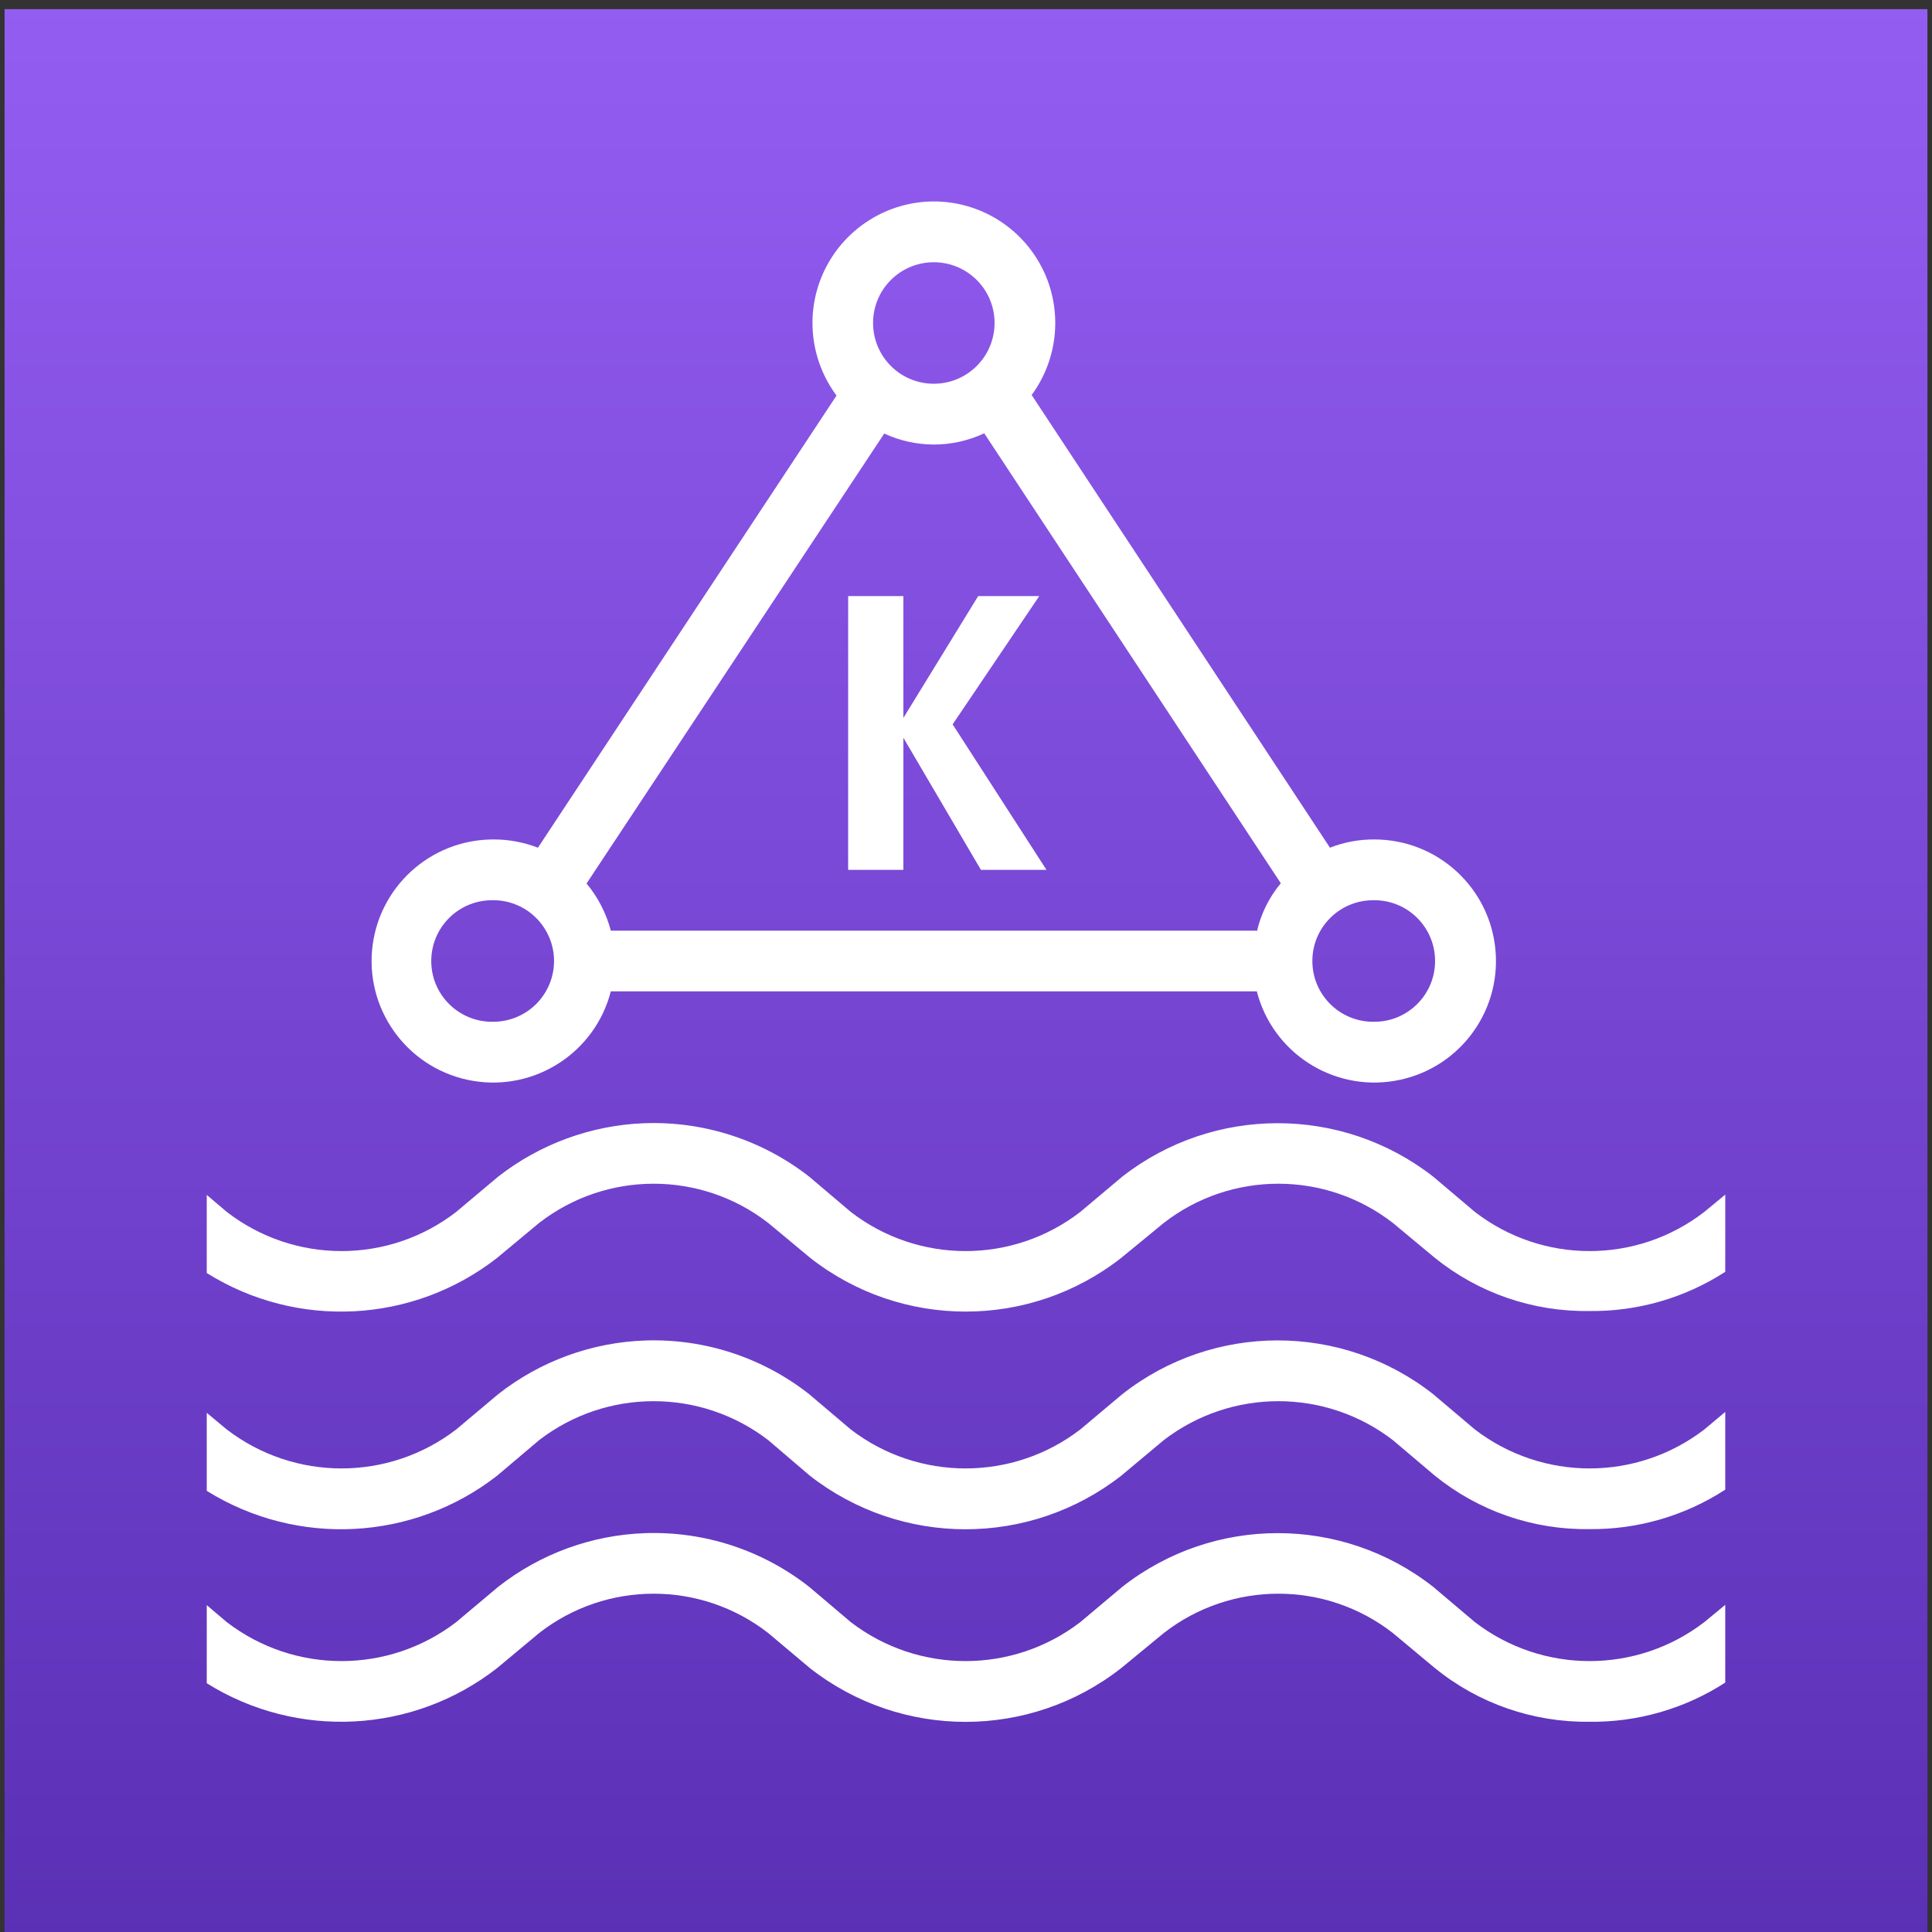 <?xml version="1.0" encoding="UTF-8"?>
<!DOCTYPE svg PUBLIC "-//W3C//DTD SVG 1.1//EN" "http://www.w3.org/Graphics/SVG/1.1/DTD/svg11.dtd">
<svg xmlns="http://www.w3.org/2000/svg" xmlns:xlink="http://www.w3.org/1999/xlink" version="1.1" width="211px" height="211px" viewBox="-0.5 -0.5 211 211" content="&lt;mxfile host=&quot;www.draw.io&quot; modified=&quot;2019-10-30T01:25:28.470Z&quot; agent=&quot;Mozilla/5.0 (X11; Linux x86_64) AppleWebKit/537.36 (KHTML, like Gecko) Chrome/70.0.354.110 Safari/537.36&quot; etag=&quot;0onHjMTl0s_et7FCNJnu&quot; version=&quot;12.1.8&quot; type=&quot;google&quot; pages=&quot;1&quot;&gt;&lt;diagram name=&quot;Page-1&quot; id=&quot;aaaa8250-4180-3840-79b5-4cada1eebb92&quot;&gt;3VVLc5tADP41HO3hYRz7GPyoO5O2meTQo0cGAVsviC6Ljfvru2uWV9xkmksOMQevPkkrrfSNZHmrrP4ioEi/UYTccu2otry15brucuGrP41cGsSxlwZJBIsM1gPP7A+2hgatWITlyFASccmKMRhSnmMoRxgIQeexWUx8HLWABG+A5xD4LfqTRTJt0IVv9/gOWZK2kR3baA4QHhNBVW7iWa4XX3+NOoP2LmNfphDReQB5G8tbCSLZnLJ6hVwXty1b47d9RdvlLTCX/+Owezrz/Y+63AXRd0idyRP83k/8uUlOXtqCYKTqY0QSMqWEcuCbHg2uj0Z9ra2k3uaBqFCgo8BfKOXFNBsqSQpKZcaNtpSCjl25fYXElEtj7s6U3GSlU3n1tS1ZQCQo33qi3xVbsRgpQykuylEgB8lO4wBg2JR0dp3rIzEV2rXrlr9tYw3z3bvF+I6SKhGicesbow6DPHro2q53tG7++Vs3cz6mdbOl/aGtu3ObcCfgFbbT40UvqZKc5bjqxp5tar0iTuJq46lvq8MGiYCI4Ui3nPnrrTvQrZlQFzHKlT7Xndf3Mc4HPv69Zwd+1+WBxkw2L4igTDv+nFBIpkbpAxyQP1LJzPUHkpKygcE9Z4lWSM2yAIwUqqxQjPk1YJPjtrKpig4JZdGUI2a1ziNQY7XQyqxO9IaawrmcTQU2Hfwa6nwCJTansVUGuZru0V69FiFjebKPSeyPEB+h47F+AdZvM/mWoMZh4nsvZsRyPjXr8dwvm24XpoNF04H/4vWIkD37lNjvk4as/db2Nn8B&lt;/diagram&gt;&lt;/mxfile&gt;" style="background-color: rgb(255, 255, 255);"><rect x="-0.5" y="-0.5" width="211" height="211" fill="#333333" stroke="none"/><defs><linearGradient x1="0%" y1="100%" x2="0%" y2="0%" id="mx-gradient-945df2-1-5a30b5-1-s-0"><stop offset="0%" style="stop-color:#5A30B5"/><stop offset="100%" style="stop-color:#945DF2"/></linearGradient></defs><g><path d="M 0 0.5 L 210 0.5 L 210 210.5 L 0 210.5 Z" fill="url(#mx-gradient-945df2-1-5a30b5-1-s-0)" stroke="none" pointer-events="none"/><path d="M 101.48 21.5 C 96.47 21.51 91.89 24.35 89.64 28.83 C 87.39 33.31 87.87 38.68 90.86 42.7 L 58.25 92.08 C 56.69 91.48 55.04 91.17 53.37 91.18 C 46.47 91.18 40.72 96.46 40.13 103.33 C 39.55 110.21 44.33 116.38 51.13 117.54 C 57.93 118.7 64.49 114.45 66.21 107.77 L 136.76 107.77 C 138.48 114.45 145.03 118.7 151.83 117.54 C 158.64 116.38 163.42 110.21 162.83 103.33 C 162.25 96.46 156.5 91.18 149.6 91.18 C 147.94 91.17 146.29 91.47 144.75 92.08 L 112.17 42.64 C 115.13 38.61 115.58 33.25 113.32 28.78 C 111.06 24.32 106.49 21.5 101.48 21.5 Z M 101.48 28.14 C 105.15 28.14 108.12 31.11 108.12 34.77 C 108.12 38.44 105.15 41.41 101.48 41.41 C 97.82 41.41 94.85 38.44 94.85 34.77 C 94.85 33.01 95.55 31.32 96.79 30.08 C 98.03 28.84 99.72 28.14 101.48 28.14 Z M 106.99 46.82 L 139.38 95.96 C 138.1 97.5 137.2 99.32 136.76 101.27 L 136.76 101.14 L 66.21 101.14 C 65.71 99.25 64.81 97.49 63.56 95.99 L 96.07 46.85 C 97.77 47.64 99.61 48.04 101.48 48.05 C 103.39 48.05 105.27 47.63 106.99 46.82 Z M 92.13 64.6 L 92.13 94.5 L 98.16 94.5 L 98.16 80.07 L 106.63 94.5 L 113.79 94.5 L 103.54 78.61 L 113 64.6 L 106.33 64.6 L 98.16 77.91 L 98.16 64.6 Z M 53.1 97.82 C 54.91 97.75 56.67 98.41 57.97 99.67 C 59.27 100.92 60.01 102.65 60.01 104.45 C 60.01 106.21 59.31 107.9 58.06 109.15 C 56.82 110.39 55.13 111.09 53.37 111.09 C 49.7 111.16 46.67 108.25 46.6 104.59 C 46.53 100.92 49.44 97.89 53.1 97.82 Z M 149.33 97.82 C 151.14 97.75 152.89 98.41 154.2 99.67 C 155.5 100.92 156.23 102.65 156.23 104.45 C 156.23 108.12 153.26 111.09 149.6 111.09 C 145.93 111.16 142.9 108.25 142.83 104.59 C 142.75 100.92 145.67 97.89 149.33 97.82 Z M 69.86 122.17 C 64.06 122.39 58.47 124.44 53.9 128.01 L 49.32 131.86 C 41.94 137.56 31.65 137.56 24.27 131.86 L 22.08 130 L 22.08 138.53 C 31.95 144.71 44.63 144.04 53.8 136.87 L 58.38 133.06 C 65.74 127.35 76.04 127.35 83.4 133.06 L 87.98 136.87 C 97.95 144.7 111.98 144.7 121.96 136.87 L 126.6 133.06 C 133.96 127.35 144.26 127.35 151.62 133.06 L 156.2 136.87 C 160.97 140.72 166.93 142.77 173.06 142.68 C 178.32 142.75 183.5 141.26 187.92 138.4 L 187.92 130 L 187.92 129.97 L 185.63 131.86 C 178.25 137.56 167.96 137.56 160.58 131.86 L 156.03 128.01 C 146.05 120.22 132.04 120.22 122.06 128.01 L 117.48 131.86 C 110.1 137.56 99.8 137.56 92.42 131.86 L 87.88 128.01 C 82.75 124 76.37 121.93 69.86 122.17 Z M 69.96 145.9 C 64.12 146.1 58.49 148.16 53.9 151.77 L 49.32 155.62 C 41.93 161.29 31.66 161.29 24.27 155.62 L 22.08 153.8 L 22.08 162.32 C 31.96 168.47 44.62 167.81 53.8 160.66 L 58.38 156.78 C 65.75 151.11 76.02 151.11 83.4 156.78 L 87.94 160.66 C 97.94 168.47 111.96 168.47 121.96 160.66 L 126.6 156.78 C 133.98 151.11 144.25 151.11 151.62 156.78 L 156.2 160.66 C 160.96 164.52 166.93 166.59 173.06 166.5 C 178.33 166.56 183.5 165.06 187.92 162.19 L 187.92 153.8 L 187.92 153.7 L 185.63 155.62 C 178.24 161.29 167.97 161.29 160.58 155.62 L 156.03 151.77 C 146.07 143.93 132.02 143.93 122.06 151.77 L 117.48 155.62 C 110.09 161.29 99.81 161.29 92.42 155.62 L 87.88 151.77 C 82.79 147.76 76.44 145.68 69.96 145.9 Z M 69.96 166.94 C 64.12 167.14 58.49 169.2 53.9 172.81 L 49.32 176.66 C 41.93 182.33 31.66 182.33 24.27 176.66 L 22.08 174.8 L 22.08 183.33 C 31.95 189.5 44.63 188.84 53.8 181.67 L 58.38 177.85 C 65.73 172.12 76.04 172.12 83.4 177.85 L 87.94 181.67 C 97.93 189.51 111.97 189.51 121.96 181.67 L 126.6 177.85 C 133.96 172.12 144.27 172.12 151.62 177.85 L 156.2 181.67 C 160.96 185.54 166.92 187.61 173.06 187.54 C 178.32 187.61 183.5 186.12 187.92 183.26 L 187.92 174.8 L 187.92 174.77 L 185.63 176.66 C 178.24 182.33 167.97 182.33 160.58 176.66 L 156.03 172.81 C 146.06 164.98 132.03 164.98 122.06 172.81 L 117.48 176.66 C 110.09 182.33 99.81 182.33 92.42 176.66 L 87.88 172.81 C 82.78 168.8 76.44 166.72 69.96 166.94 Z" fill="#ffffff" stroke="none" pointer-events="none"/></g></svg>